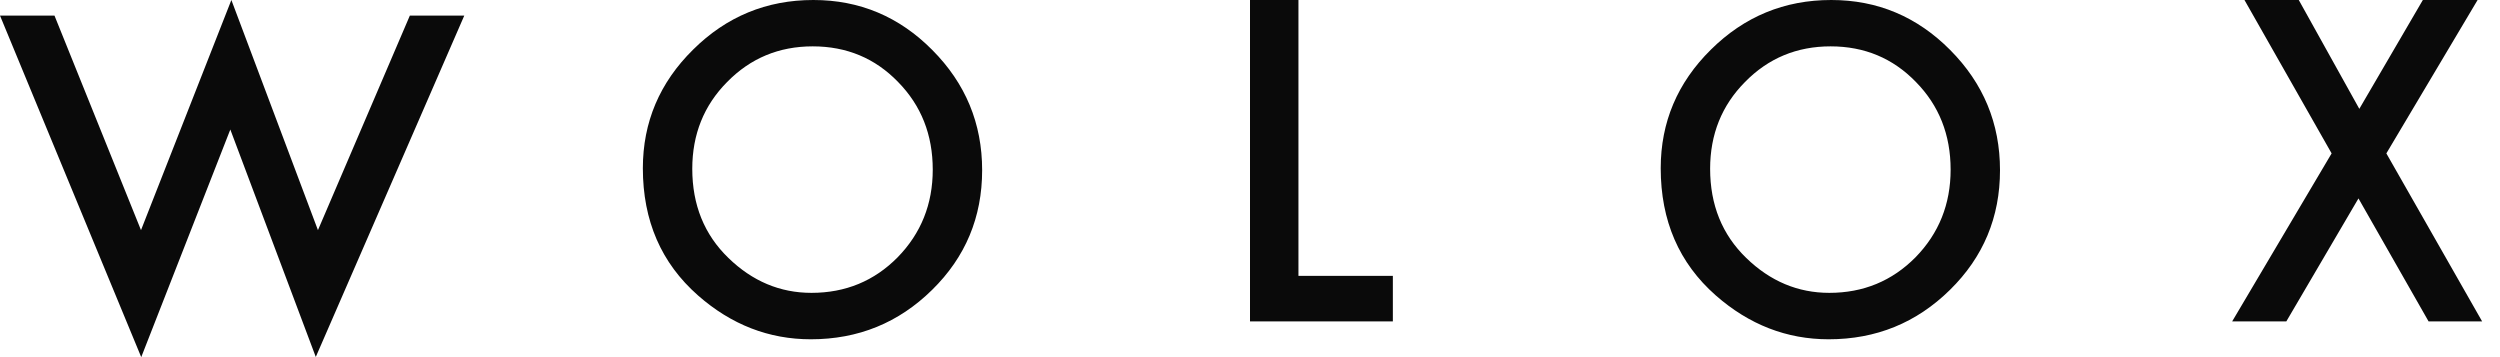 <svg xmlns="http://www.w3.org/2000/svg" class="simple-svg" viewBox="0 0 140 20" style="width:140px;height:20px"><title>Wolox</title><g id="Symbols" fill="#0A0A0A" fill-rule="evenodd" stroke="none" stroke-width="1"><path id="Shape" d="M12.957,0 L17.805,12.888 L22.952,0.873 L26,0.873 L17.684,19.989 L12.898,7.253 L7.909,20 L0,0.873 L3.051,0.873 L7.896,12.888 L12.957,0 Z M45.548,0 C48.138,0 50.359,0.933 52.21,2.801 C54.07,4.67 55,6.911 55,9.531 C55,12.165 54.067,14.399 52.198,16.233 C50.323,18.079 48.06,19 45.406,19 C43.059,19 40.952,18.183 39.087,16.543 C37.03,14.733 36,12.359 36,9.423 C36,6.844 36.937,4.629 38.815,2.778 C40.681,0.927 42.927,0 45.548,0 Z M102.548,0 C105.138,0 107.358,0.933 109.212,2.801 C111.07,4.67 112,6.911 112,9.531 C112,12.165 111.066,14.399 109.198,16.233 C107.323,18.079 105.059,19 102.406,19 C100.058,19 97.951,18.183 96.083,16.543 C94.026,14.733 93,12.359 93,9.423 C93,6.844 93.936,4.629 95.812,2.778 C97.681,0.927 99.925,0 102.548,0 Z M128.731,0 L132.122,6.096 L135.68,0 L138.745,0 L133.636,8.59 L139,18 L136.001,18 L132.074,11.111 L128.033,18 L125,18 L130.571,8.59 L125.69,0 L128.731,0 Z M72.713,0 L72.713,15.448 L78,15.448 L78,18 L70,18 L70,0 L72.713,0 Z M45.512,2.596 C43.621,2.596 42.025,3.261 40.719,4.592 C39.418,5.904 38.767,7.526 38.767,9.453 C38.767,11.474 39.441,13.14 40.792,14.446 C42.134,15.749 43.684,16.4 45.441,16.4 C47.35,16.4 48.959,15.734 50.267,14.41 C51.58,13.066 52.234,11.43 52.234,9.499 C52.234,7.547 51.588,5.911 50.293,4.592 C49.007,3.261 47.411,2.596 45.512,2.596 Z M102.513,2.596 C100.621,2.596 99.023,3.261 97.72,4.592 C96.418,5.904 95.767,7.526 95.767,9.453 C95.767,11.474 96.441,13.14 97.79,14.446 C99.132,15.749 100.684,16.4 102.441,16.4 C104.346,16.4 105.957,15.734 107.268,14.41 C108.58,13.066 109.235,11.43 109.235,9.499 C109.235,7.547 108.587,5.911 107.292,4.592 C106.003,3.261 104.411,2.596 102.513,2.596 Z"/></g></svg>